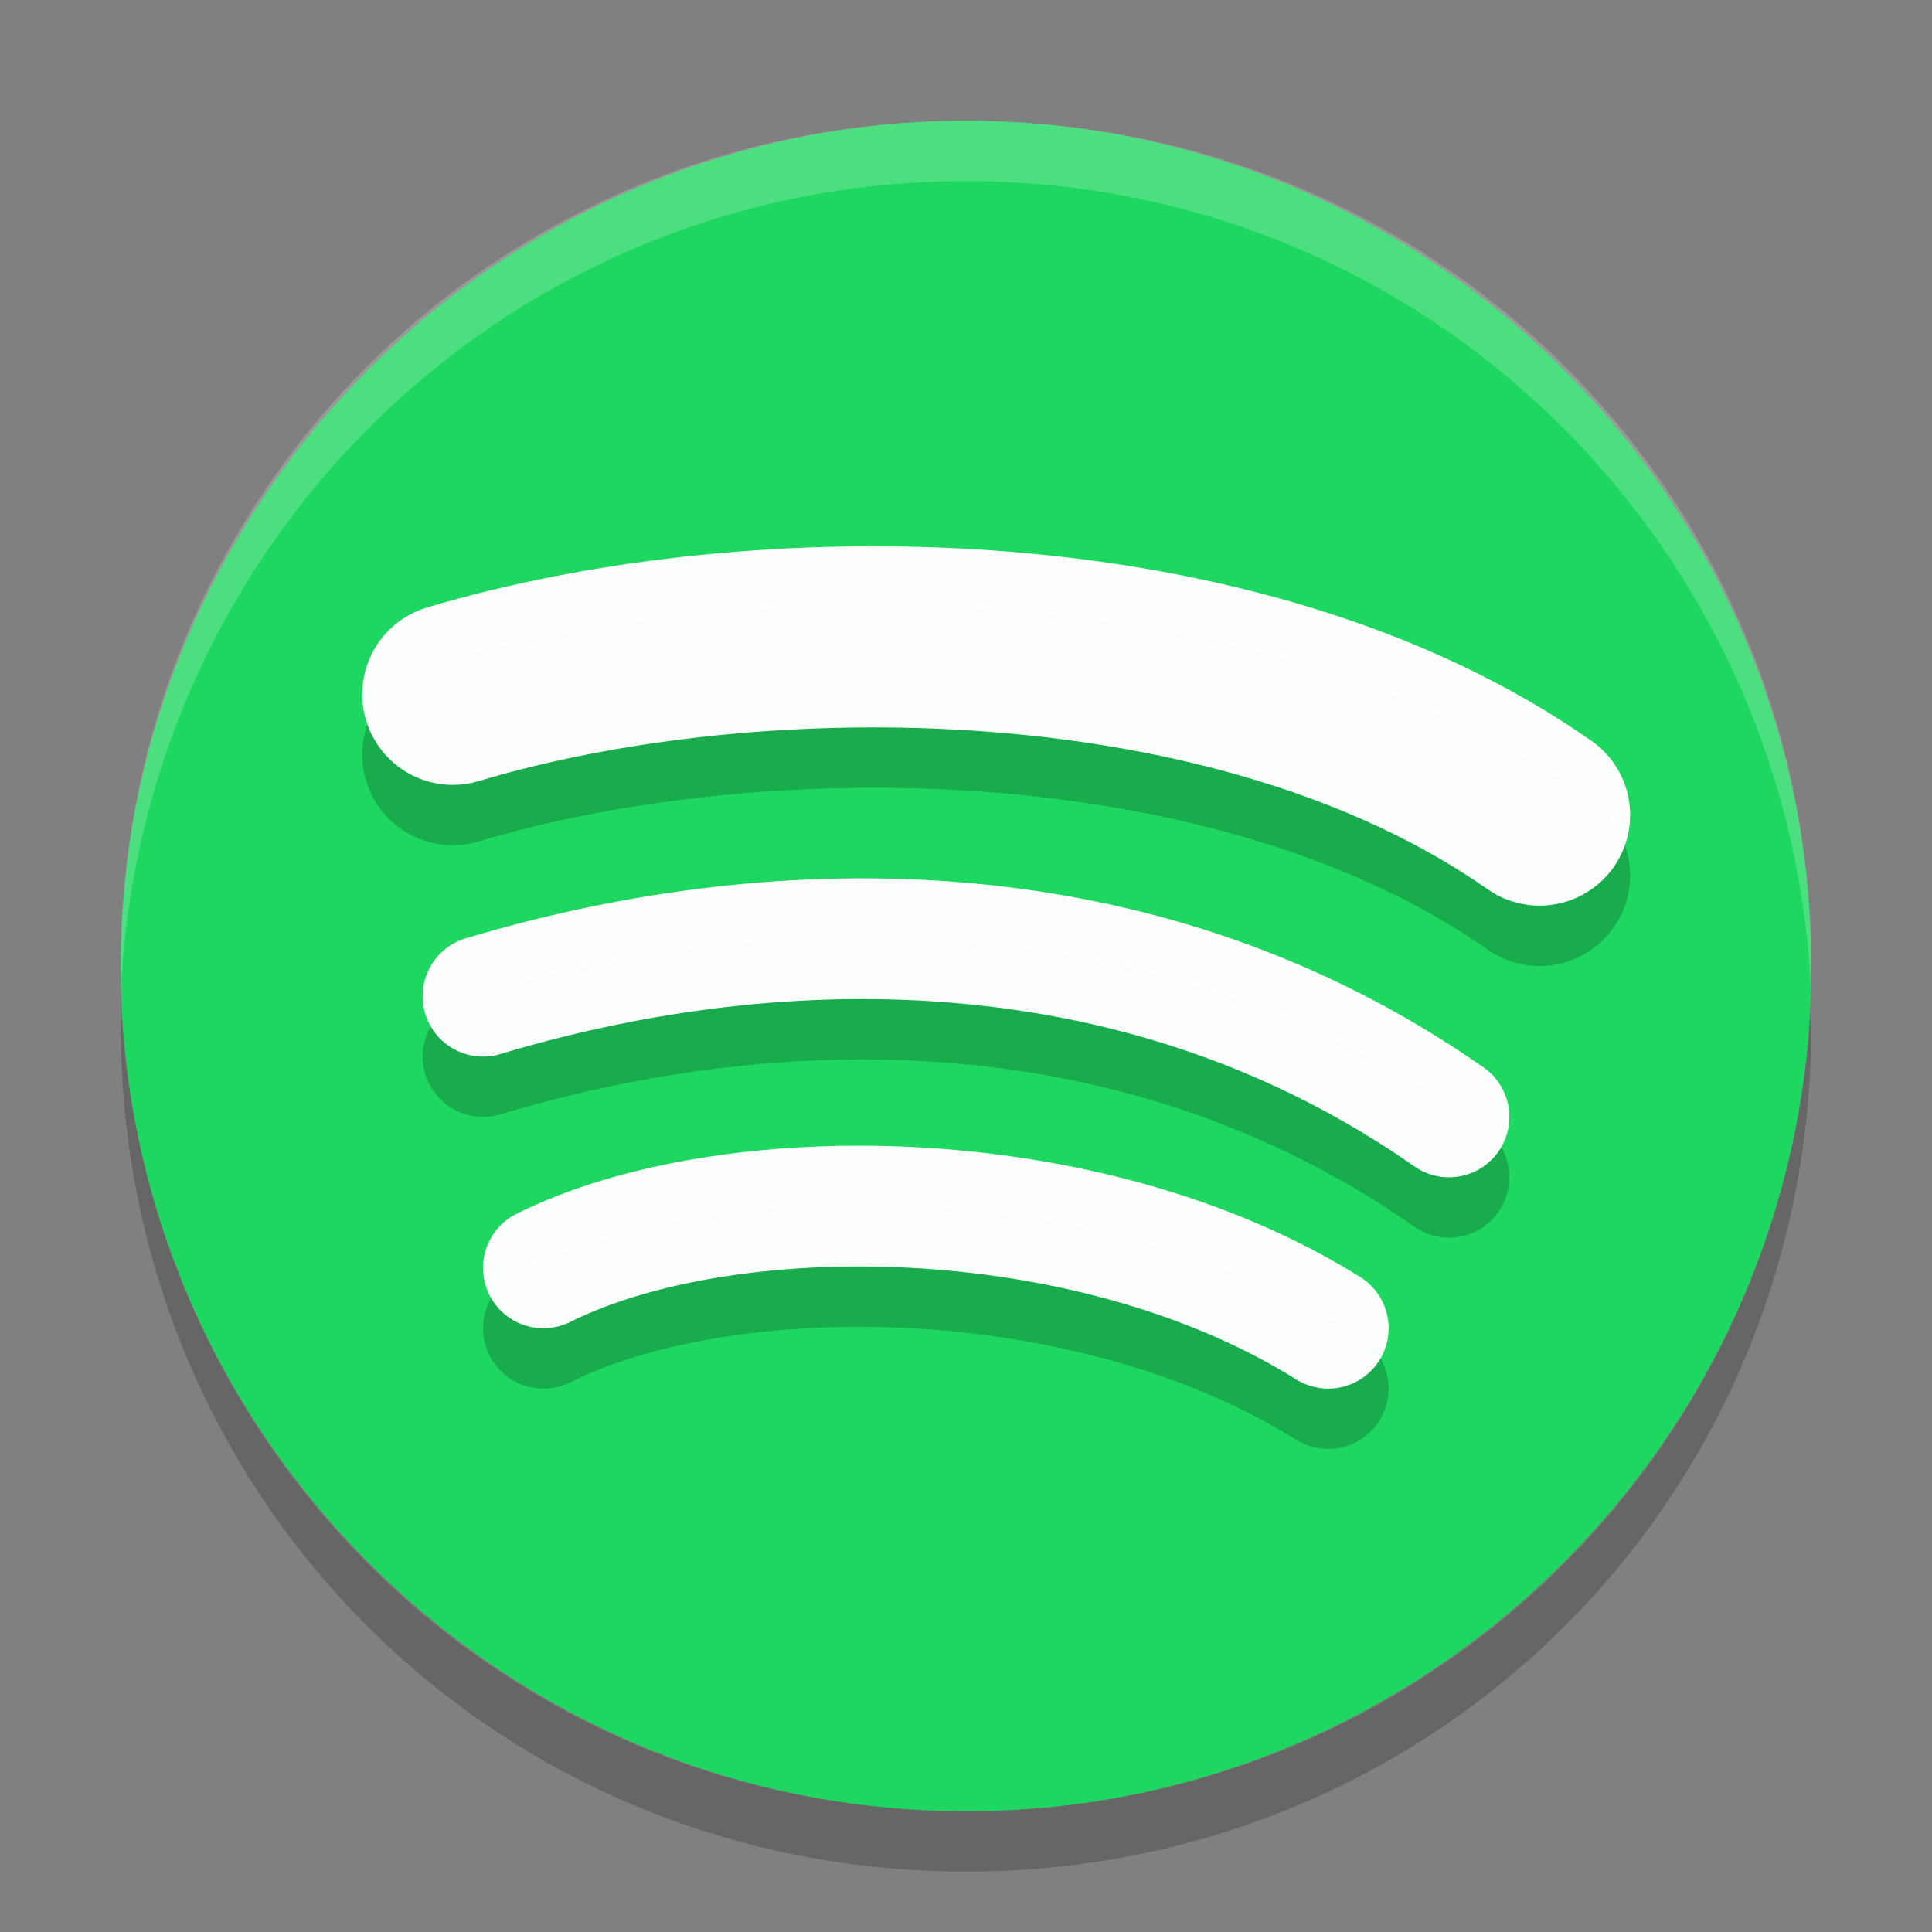 <svg xmlns="http://www.w3.org/2000/svg" width="32" height="32" version="1">
 <rect width="100%" height="100%" fill="#808080" stroke="none"/>
 <path fill="#1ed760" d="M16,2L16,2c7.7,0,14,6.3,14,14l0,0c0,7.7-6.3,14-14,14l0,0C8.3,30,2,23.7,2,16l0,0C2,8.3,8.3,2,16,2z"/>
 <path fill="#ffffff" opacity=".2" d="M16,2C8.2,2,2,8.2,2,16c0,0.2,0,0.3,0,0.5C2.3,9,8.4,3,16,3s13.7,6,14,13.5c0-0.2,0-0.3,0-0.5 C30,8.2,23.8,2,16,2L16,2z"/>
 <path opacity=".2" d="M2,16.5c0,0.2,0,0.3,0,0.5c0,7.8,6.2,14,14,14s14-6.2,14-14c0-0.2,0-0.3,0-0.5C29.7,24,23.6,30,16,30 C8.4,30,2.3,24,2,16.5L2,16.5z"/>
 <path style="fill:none;stroke:#000000;stroke-width:3;stroke-linecap:round;opacity:0.2" d="M 7.5,12.5 C 12.5,11 20.5,11 25.5,14.5"/>
 <path style="fill:none;stroke:#ffffff;stroke-width:3;stroke-linecap:round;stroke-opacity:0.986" d="M 7.5,11.5 C 12.5,10 20.5,10 25.5,13.5"/>
 <path style="opacity:0.2;fill:none;stroke:#000000;stroke-width:2;stroke-linecap:round" d="M 8,17.5 C 13,16 19,16 24,19.5"/>
 <path style="fill:none;stroke:#ffffff;stroke-width:2;stroke-linecap:round;stroke-opacity:0.986" d="M 8,16.5 C 13,15 19,15 24,18.5"/>
 <path style="opacity:0.2;fill:none;stroke:#000000;stroke-width:2;stroke-linecap:round" d="M 9,22 C 12,20.5 18,20.5 22,23"/>
 <path style="fill:none;stroke:#ffffff;stroke-width:2;stroke-linecap:round;stroke-opacity:0.986" d="M 9,21 C 12,19.5 18,19.5 22,22"/>
</svg>
